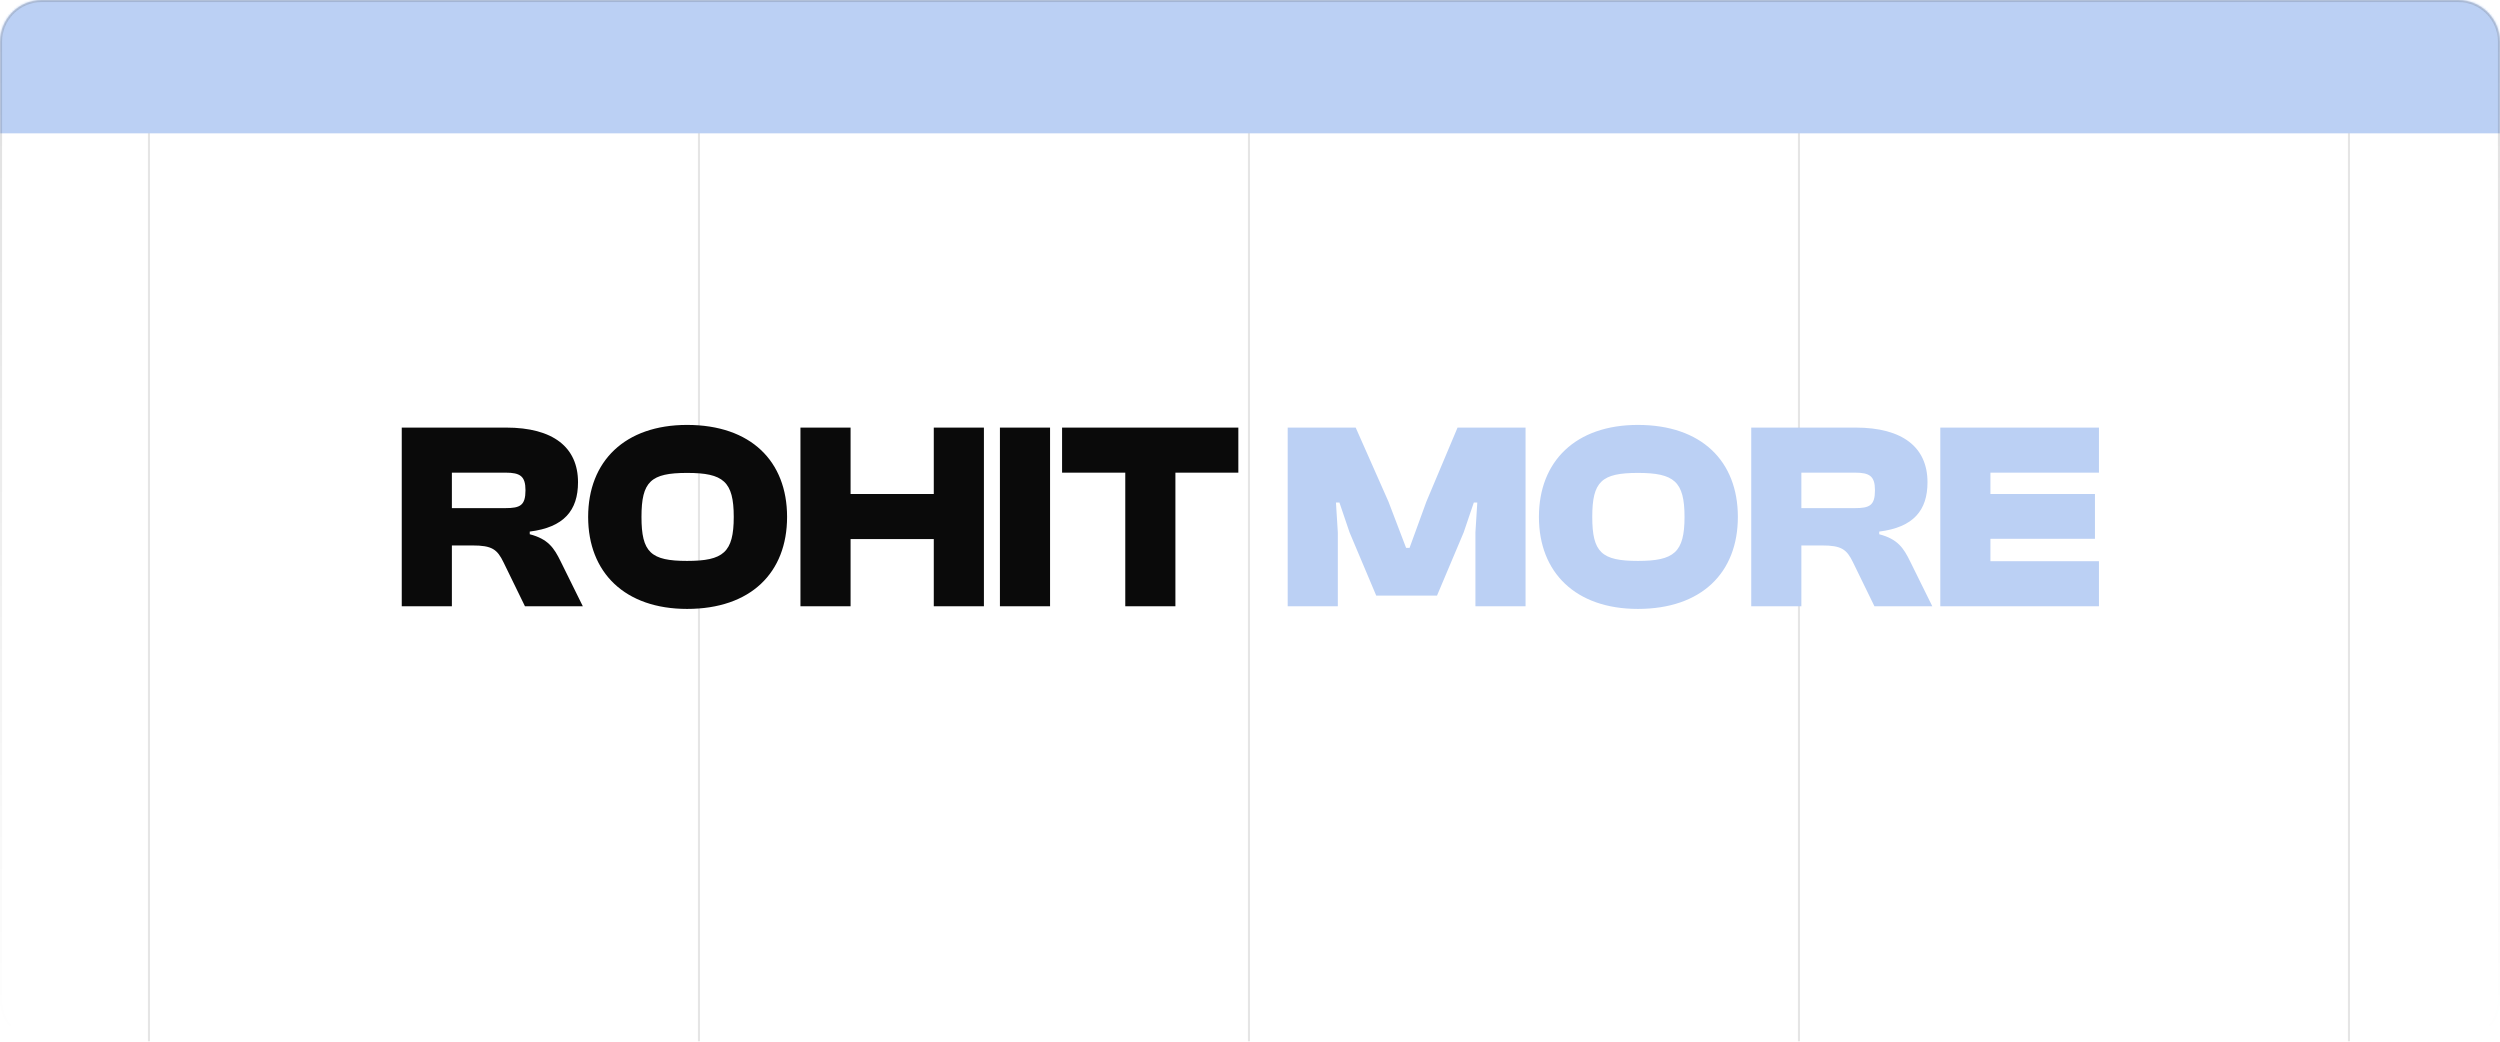 <svg width="1200" height="500" viewBox="0 0 1200 500" fill="none" xmlns="http://www.w3.org/2000/svg">
<g clip-path="url(#clip0_1_2)">
<mask id="mask0_1_2" style="mask-type:luminance" maskUnits="userSpaceOnUse" x="0" y="0" width="1200" height="500">
<path d="M1180 0H20C8.954 0 0 8.954 0 20V480C0 491.046 8.954 500 20 500H1180C1191.05 500 1200 491.046 1200 480V20C1200 8.954 1191.05 0 1180 0Z" fill="white"/>
</mask>
<g mask="url(#mask0_1_2)">
<path d="M71.5 500V0" stroke="url(#paint0_linear_1_2)" stroke-opacity="0.1"/>
<path d="M335.5 500V0" stroke="url(#paint1_linear_1_2)" stroke-opacity="0.1"/>
<path d="M599.5 500V0" stroke="url(#paint2_linear_1_2)" stroke-opacity="0.1"/>
<path d="M863.5 500V0" stroke="url(#paint3_linear_1_2)" stroke-opacity="0.1"/>
<path d="M1127.5 500V0" stroke="url(#paint4_linear_1_2)" stroke-opacity="0.1"/>
<g filter="url(#filter0_f_1_2)">
<path d="M1200 0H0V64H1200V0Z" fill="#BBD0F4"/>
</g>
</g>
<path d="M1180 0.5H20C9.23 0.5 0.5 9.23 0.5 20V480C0.5 490.77 9.23 499.5 20 499.5H1180C1190.77 499.5 1199.5 490.77 1199.5 480V20C1199.5 9.23 1190.77 0.5 1180 0.5Z" stroke="url(#paint5_linear_1_2)"/>
<path d="M216.904 291H192.84V205.24H242.888C265.544 205.24 277.448 214.712 277.448 231.48C277.448 245.048 270.664 253.112 254.28 255.16V256.44C263.112 258.744 265.928 262.968 269.128 269.496L279.752 291H251.976L241.736 270.008C238.664 263.608 236.104 261.816 226.76 261.816H216.904V291ZM216.904 226.872V243.896H242.632C249.672 243.896 252.232 242.616 252.232 235.32C252.232 228.536 249.672 226.872 242.632 226.872H216.904ZM329.798 292.28C299.974 292.28 282.31 274.872 282.31 248.12C282.31 221.368 299.974 203.96 329.798 203.96C360.39 203.96 377.798 221.368 377.798 248.12C377.798 274.872 360.39 292.28 329.798 292.28ZM329.798 269.24C347.206 269.24 352.198 265.144 352.198 248.12C352.198 231.096 347.206 227 329.798 227C312.39 227 307.91 231.096 307.91 248.12C307.91 265.144 312.39 269.24 329.798 269.24ZM408.279 291H384.215V205.24H408.279V237.112H448.215V205.24H472.279V291H448.215V258.744H408.279V291ZM504.029 291H479.965V205.24H504.029V291ZM564.195 291H540.131V226.872H509.795V205.24H594.403V226.872H564.195V291Z" fill="#0A0A0A"/>
<path d="M642.154 291H618.09V205.24H650.73L666.474 240.824L674.922 262.968H676.586L684.65 240.824L699.626 205.24H732.266V291H708.202V255.544L709.098 241.208H707.434L702.57 255.544L689.77 285.88H660.586L647.786 255.544L642.922 241.208H641.258L642.154 255.544V291ZM786.173 292.28C756.349 292.28 738.685 274.872 738.685 248.12C738.685 221.368 756.349 203.96 786.173 203.96C816.765 203.96 834.173 221.368 834.173 248.12C834.173 274.872 816.765 292.28 786.173 292.28ZM786.173 269.24C803.581 269.24 808.573 265.144 808.573 248.12C808.573 231.096 803.581 227 786.173 227C768.765 227 764.285 231.096 764.285 248.12C764.285 265.144 768.765 269.24 786.173 269.24ZM864.654 291H840.59V205.24H890.638C913.294 205.24 925.198 214.712 925.198 231.48C925.198 245.048 918.414 253.112 902.03 255.16V256.44C910.862 258.744 913.678 262.968 916.878 269.496L927.502 291H899.726L889.486 270.008C886.414 263.608 883.854 261.816 874.51 261.816H864.654V291ZM864.654 226.872V243.896H890.382C897.422 243.896 899.982 242.616 899.982 235.32C899.982 228.536 897.422 226.872 890.382 226.872H864.654ZM1007.5 291H931.34V205.24H1007.5V226.872H955.404V237.112H1005.58V258.616H955.404V269.368H1007.5V291Z" fill="#BBD0F4"/>
</g>
<defs>
<filter id="filter0_f_1_2" x="-300" y="-300" width="1800" height="664" filterUnits="userSpaceOnUse" color-interpolation-filters="sRGB">
<feFlood flood-opacity="0" result="BackgroundImageFix"/>
<feBlend mode="normal" in="SourceGraphic" in2="BackgroundImageFix" result="shape"/>
<feGaussianBlur stdDeviation="150" result="effect1_foregroundBlur_1_2"/>
</filter>
<linearGradient id="paint0_linear_1_2" x1="-nan" y1="-nan" x2="-nan" y2="-nan" gradientUnits="userSpaceOnUse">
<stop offset="0.315"/>
<stop offset="1" stop-color="#FAFAFA" stop-opacity="0"/>
</linearGradient>
<linearGradient id="paint1_linear_1_2" x1="-nan" y1="-nan" x2="-nan" y2="-nan" gradientUnits="userSpaceOnUse">
<stop offset="0.315"/>
<stop offset="1" stop-color="#FAFAFA" stop-opacity="0"/>
</linearGradient>
<linearGradient id="paint2_linear_1_2" x1="-nan" y1="-nan" x2="-nan" y2="-nan" gradientUnits="userSpaceOnUse">
<stop offset="0.315"/>
<stop offset="1" stop-color="#FAFAFA" stop-opacity="0"/>
</linearGradient>
<linearGradient id="paint3_linear_1_2" x1="-nan" y1="-nan" x2="-nan" y2="-nan" gradientUnits="userSpaceOnUse">
<stop offset="0.315"/>
<stop offset="1" stop-color="#FAFAFA" stop-opacity="0"/>
</linearGradient>
<linearGradient id="paint4_linear_1_2" x1="-nan" y1="-nan" x2="-nan" y2="-nan" gradientUnits="userSpaceOnUse">
<stop offset="0.315"/>
<stop offset="1" stop-color="#FAFAFA" stop-opacity="0"/>
</linearGradient>
<linearGradient id="paint5_linear_1_2" x1="600" y1="-1.08483e-08" x2="600" y2="500" gradientUnits="userSpaceOnUse">
<stop stop-opacity="0.13"/>
<stop offset="1" stop-opacity="0"/>
</linearGradient>
<clipPath id="clip0_1_2">
<rect width="1200" height="500" fill="white"/>
</clipPath>
</defs>
</svg>
